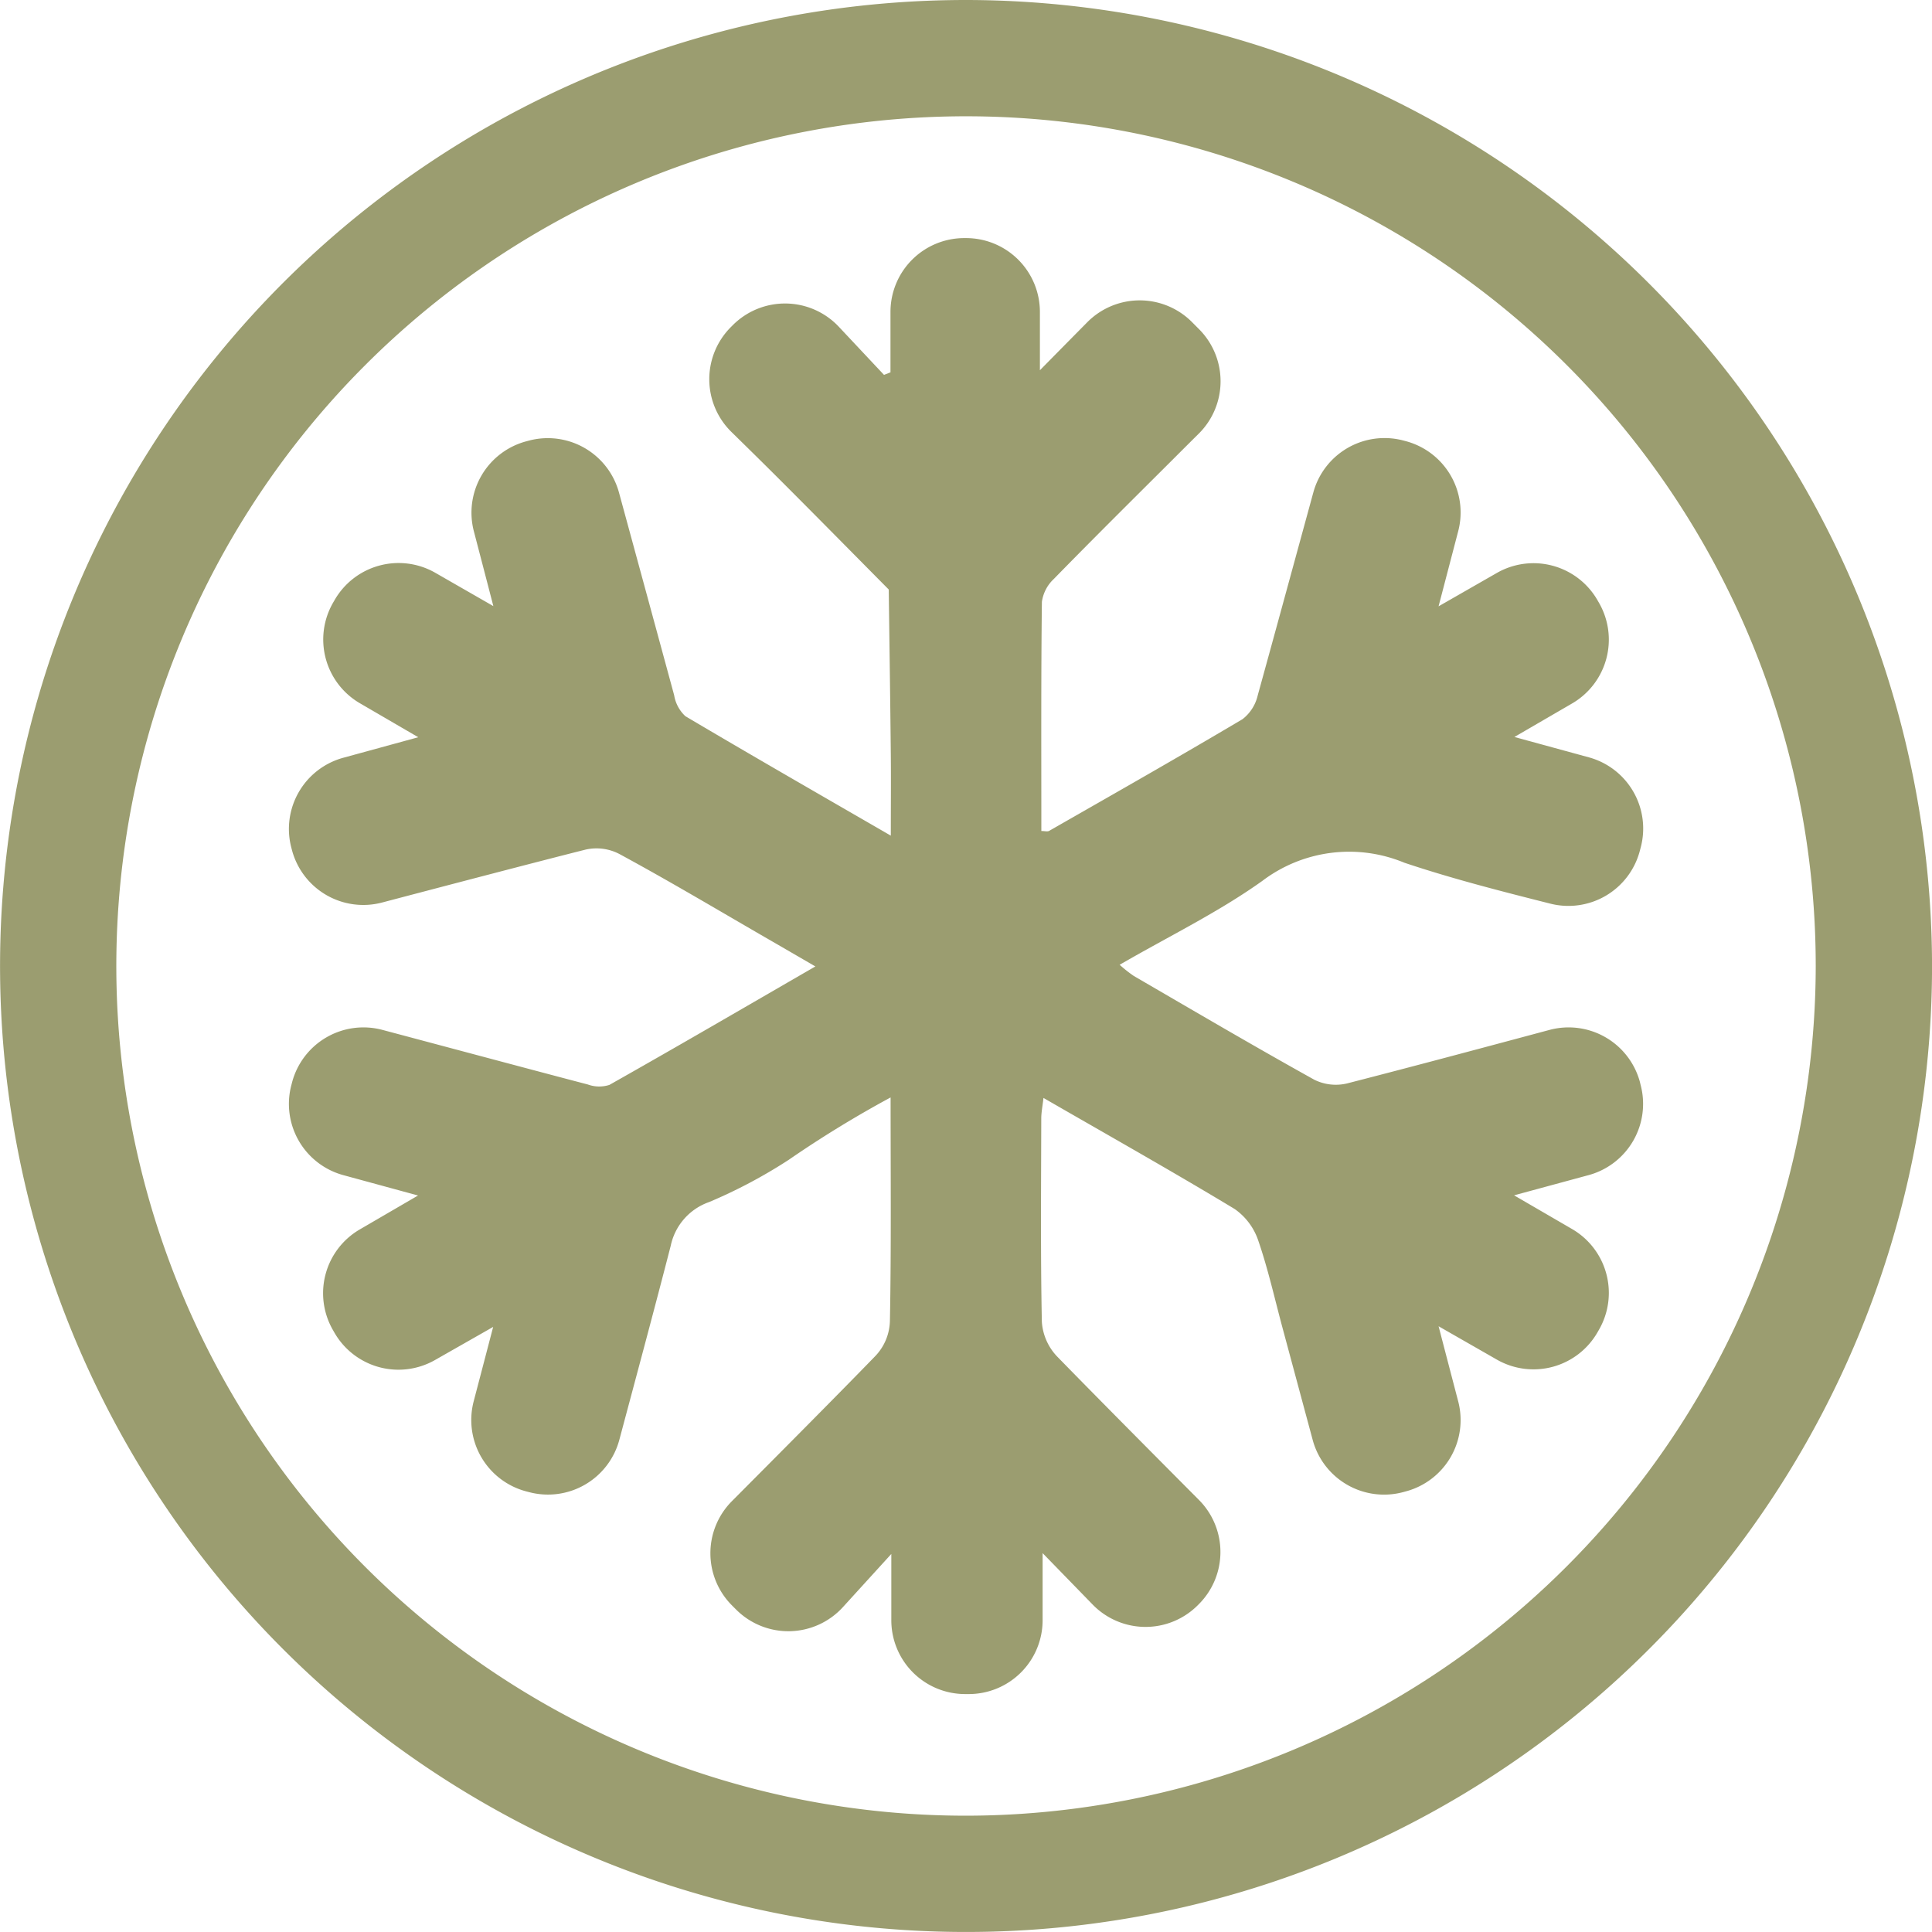 <svg id="Icon_2" xmlns="http://www.w3.org/2000/svg" width="99.119" height="99.118" viewBox="0 0 99.119 99.118">
  <g id="Сгруппировать_16" data-name="Сгруппировать 16" transform="translate(14.814 12.215)">
    <path id="Контур_22" data-name="Контур 22" d="M657.387,135.33a3.79,3.79,0,0,0-4.64-2.672c-3.5.938-6.938,1.86-10.388,2.746a2.488,2.488,0,0,1-1.674-.189c-3.113-1.731-6.183-3.535-9.263-5.325a6.913,6.913,0,0,1-.727-.574c2.526-1.464,5.059-2.69,7.315-4.3a7.379,7.379,0,0,1,7.289-.937c2.445.82,4.951,1.459,7.489,2.1a3.788,3.788,0,0,0,4.59-2.692l.048-.182a3.787,3.787,0,0,0-2.659-4.632l-3.819-1.044,2.961-1.721a3.787,3.787,0,0,0,1.371-5.175l-.076-.132a3.787,3.787,0,0,0-5.158-1.387l-2.989,1.712,1.008-3.857a3.787,3.787,0,0,0-2.692-4.618l-.114-.03a3.786,3.786,0,0,0-4.626,2.658c-.872,3.189-2.109,7.724-2.854,10.416a2.155,2.155,0,0,1-.781,1.221c-3.284,1.948-6.605,3.834-9.92,5.73-.087.05-.229.006-.4.006,0-3.943-.018-7.85.028-11.756a1.987,1.987,0,0,1,.615-1.177c2.011-2.06,4.056-4.085,6.094-6.118.449-.449.9-.9,1.343-1.338a3.787,3.787,0,0,0,.011-5.356l-.358-.36a3.787,3.787,0,0,0-5.381.008q-1.192,1.206-2.426,2.459V95.821a3.788,3.788,0,0,0-3.788-3.787h-.091a3.787,3.787,0,0,0-3.787,3.787v3.1l-.332.131-2.316-2.467a3.788,3.788,0,0,0-5.441-.085l-.1.1a3.787,3.787,0,0,0,.032,5.383c.722.707,1.448,1.42,2.168,2.137,1.977,1.97,3.933,3.961,5.9,5.944.036,2.826.078,5.654.106,8.481.013,1.308,0,2.615,0,4.146-3.664-2.119-7.117-4.1-10.539-6.128a1.88,1.88,0,0,1-.576-1.076c-.7-2.578-1.95-7.17-2.831-10.4a3.786,3.786,0,0,0-4.636-2.659l-.127.034a3.788,3.788,0,0,0-2.682,4.614c.326,1.247.656,2.511,1,3.839l-2.979-1.71a3.788,3.788,0,0,0-5.166,1.4l-.076.131a3.785,3.785,0,0,0,1.375,5.163l2.994,1.743-3.851,1.054a3.786,3.786,0,0,0-2.654,4.641l.029.11a3.786,3.786,0,0,0,4.619,2.675c3.178-.836,7.689-2.021,10.381-2.7a2.525,2.525,0,0,1,1.824.227c2.585,1.4,5.113,2.911,7.661,4.382.725.418,1.448.839,2.364,1.37-3.666,2.118-7.1,4.121-10.566,6.077a1.7,1.7,0,0,1-1.108-.021c-1.583-.41-6.747-1.791-10.535-2.8a3.787,3.787,0,0,0-4.635,2.678l-.036.138a3.787,3.787,0,0,0,2.661,4.635l3.834,1.045L591.7,142.9a3.786,3.786,0,0,0-1.363,5.161l.077.134a3.788,3.788,0,0,0,5.154,1.4l2.986-1.7c-.345,1.321-.674,2.58-1,3.82a3.788,3.788,0,0,0,2.7,4.619l.147.038a3.79,3.79,0,0,0,4.626-2.684c.9-3.369,1.788-6.661,2.638-9.962a3.035,3.035,0,0,1,1.974-2.239,26.045,26.045,0,0,0,4.079-2.165,56.661,56.661,0,0,1,5.226-3.2c0,3.97.036,7.712-.035,11.454a2.7,2.7,0,0,1-.761,1.826c-1.831,1.89-5.051,5.129-7.346,7.433a3.788,3.788,0,0,0,.007,5.351l.21.21a3.787,3.787,0,0,0,5.478-.125l2.484-2.728v3.4a3.788,3.788,0,0,0,3.787,3.788h.188a3.788,3.788,0,0,0,3.787-3.788V159.5l2.567,2.639a3.785,3.785,0,0,0,5.391.037l.054-.054a3.787,3.787,0,0,0,.009-5.35c-2.278-2.29-5.467-5.5-7.3-7.384a2.85,2.85,0,0,1-.76-1.751c-.07-3.478-.037-6.959-.03-10.438,0-.309.065-.618.113-1.052,3.37,1.944,6.62,3.773,9.811,5.7a3.238,3.238,0,0,1,1.214,1.633c.5,1.456.837,2.97,1.238,4.46.514,1.907,1.027,3.815,1.549,5.753a3.792,3.792,0,0,0,4.639,2.678l.143-.039a3.787,3.787,0,0,0,2.684-4.615c-.329-1.257-.66-2.524-1.007-3.856l2.991,1.712a3.786,3.786,0,0,0,5.161-1.4l.076-.132a3.788,3.788,0,0,0-1.377-5.166l-2.978-1.731,3.824-1.037a3.787,3.787,0,0,0,2.664-4.641Z" transform="translate(-588.067 -92.034)" fill="#9b9d70"/>
  </g>
  <g id="Сгруппировать_17" data-name="Сгруппировать 17">
    <path id="Контур_23" data-name="Контур 23" d="M622.039,79.181A49.559,49.559,0,1,0,671.6,128.739,49.615,49.615,0,0,0,622.039,79.181Zm0,93.152a43.593,43.593,0,1,1,43.594-43.594A43.643,43.643,0,0,1,622.039,172.333Z" transform="translate(-572.479 -79.181)" fill="#9b9d70"/>
  </g>
</svg>
